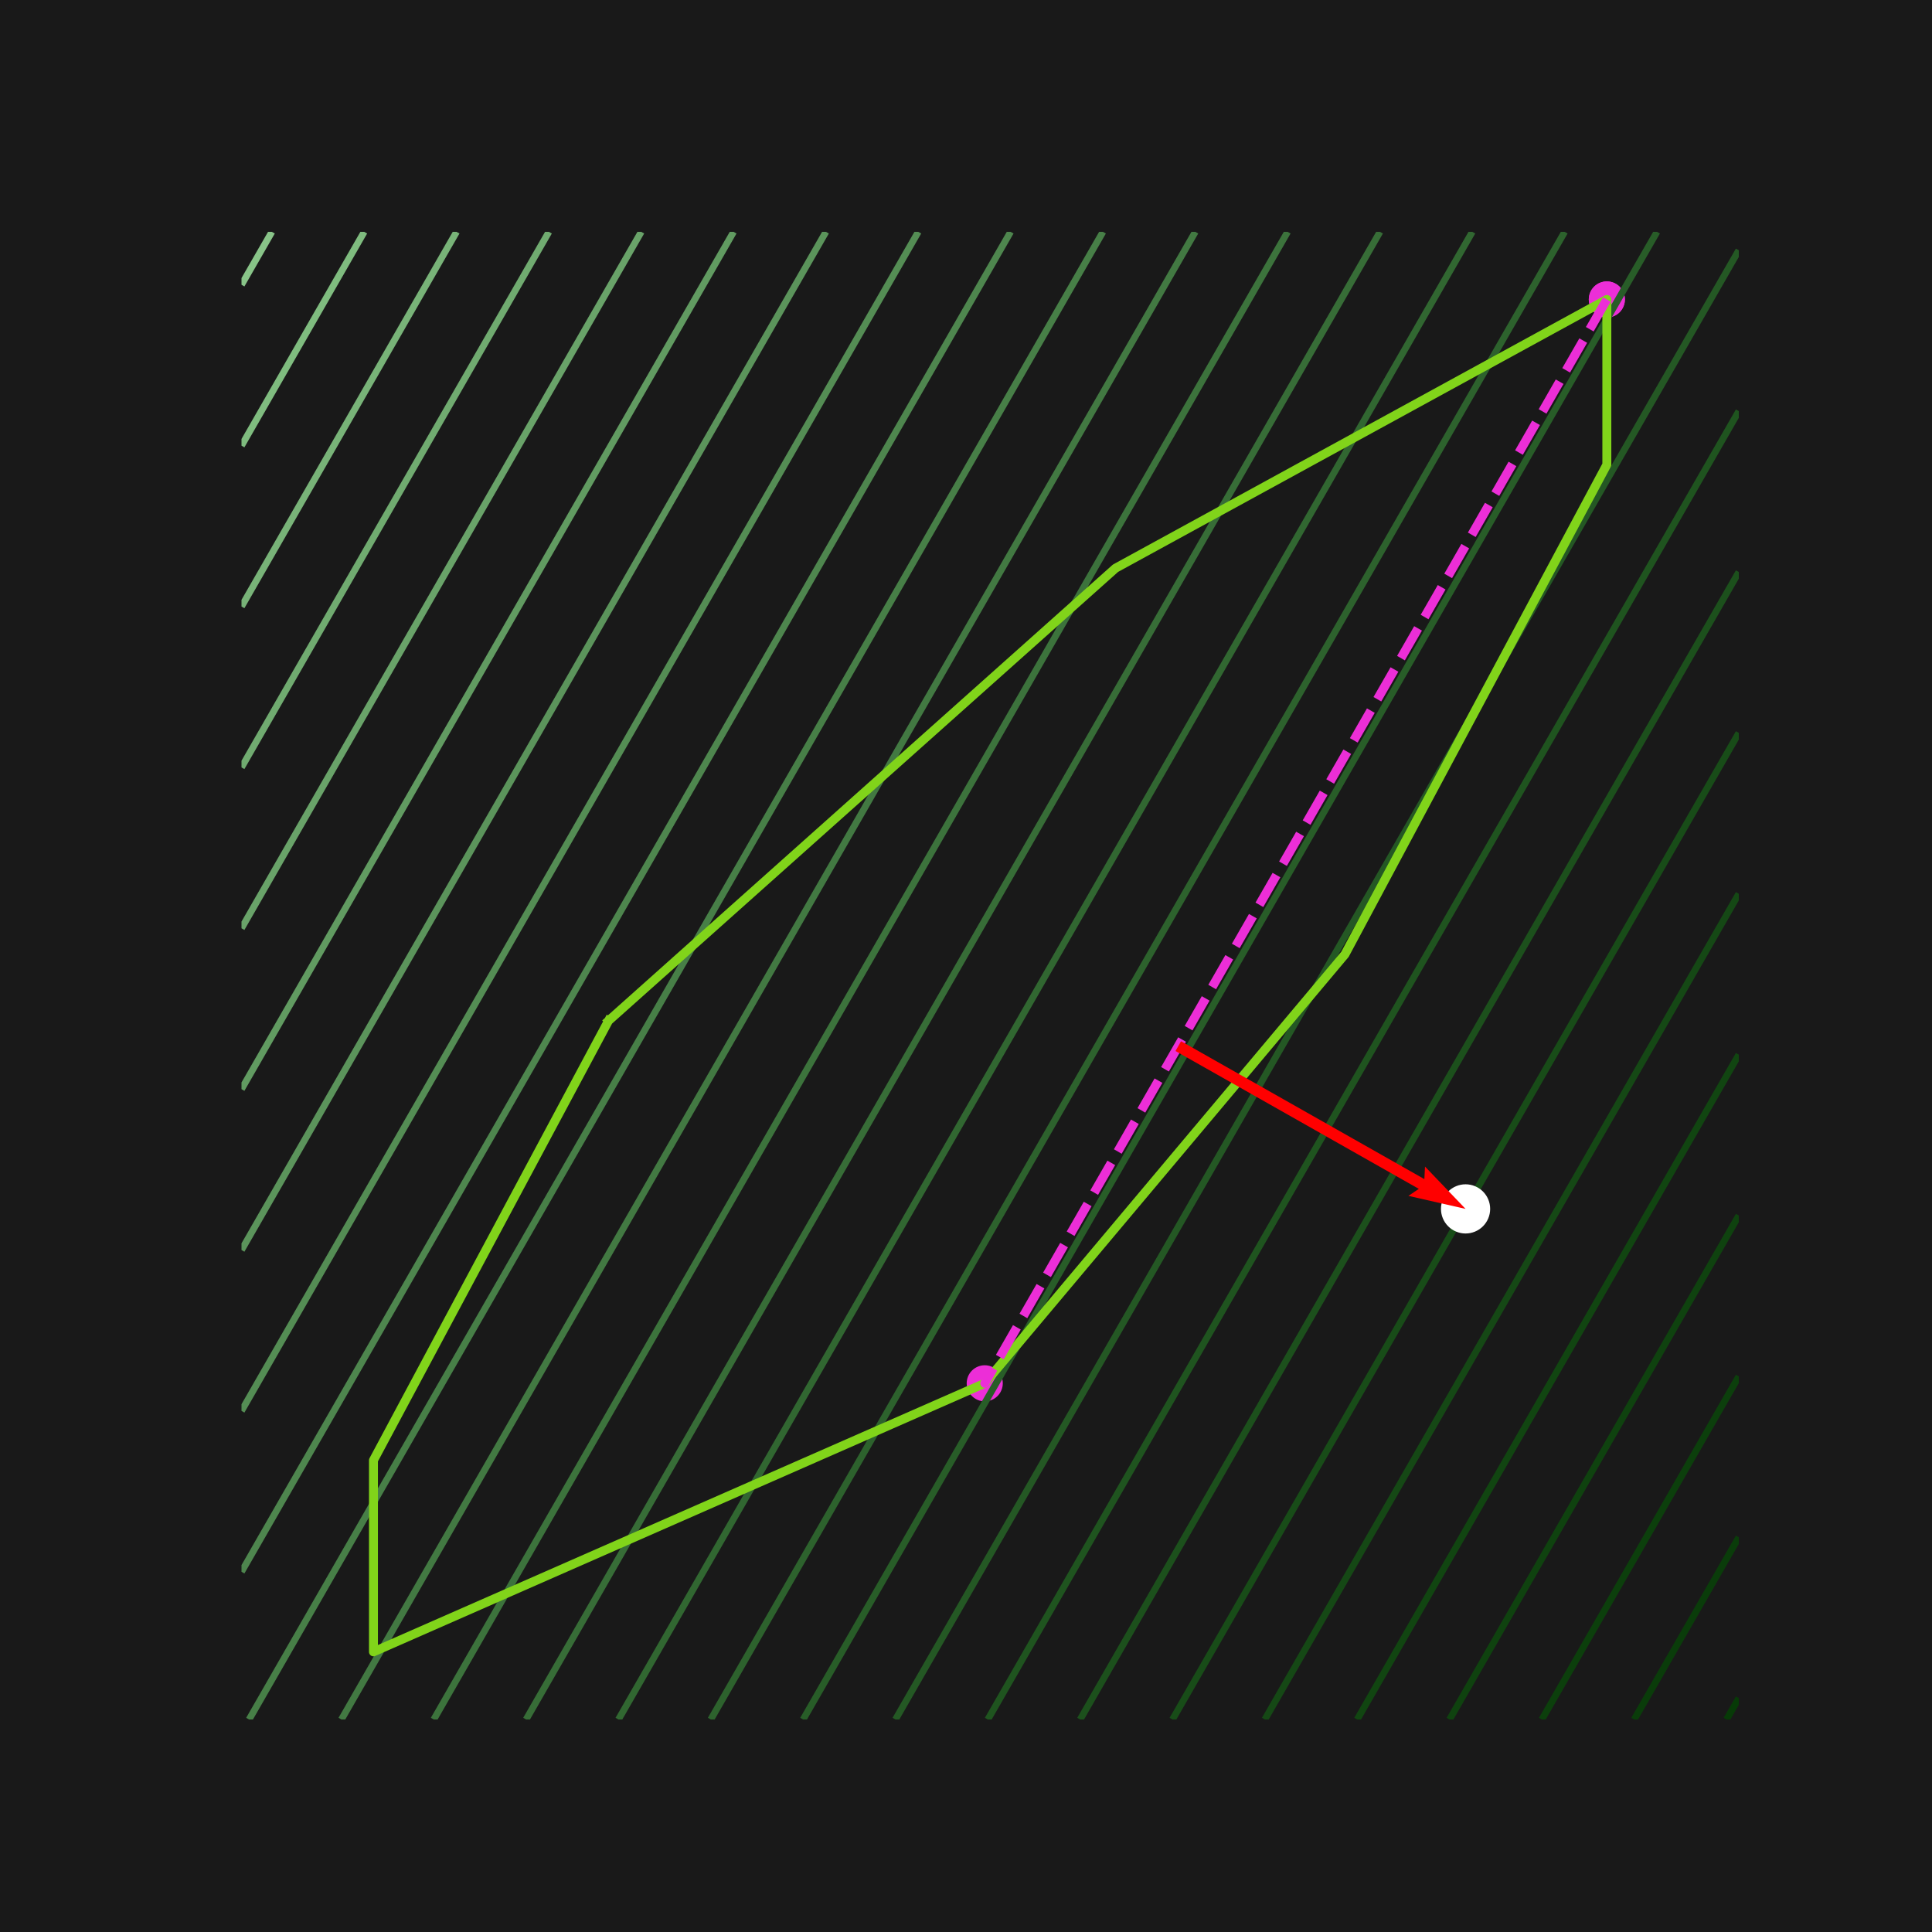 <?xml version="1.0" encoding="utf-8" standalone="no"?>
<!DOCTYPE svg PUBLIC "-//W3C//DTD SVG 1.1//EN"
  "http://www.w3.org/Graphics/SVG/1.1/DTD/svg11.dtd">
<svg xmlns:xlink="http://www.w3.org/1999/xlink" width="432pt" height="432pt" viewBox="0 0 432 432" xmlns="http://www.w3.org/2000/svg" version="1.1">
 <defs>
  <style type="text/css">*{stroke-linejoin: round; stroke-linecap: butt}</style>
 </defs>
 <g id="figure_1">
  <g id="patch_1">
   <path d="M 0 432 
L 432 432 
L 432 0 
L 0 0 
z
" style="fill: #191919"/>
  </g>
  <g id="axes_1">
   <g id="patch_2">
    <path d="M 54 384.48 
L 388.8 384.48 
L 388.8 51.84 
L 54 51.84 
z
" style="fill: #191919"/>
   </g>
   <g id="PathCollection_1">
    <defs>
     <path id="m7409b0f8fd" d="M 0 3.536 
C 0.938 3.536 1.837 3.163 2.5 2.5 
C 3.163 1.837 3.536 0.938 3.536 0 
C 3.536 -0.938 3.163 -1.837 2.5 -2.5 
C 1.837 -3.163 0.938 -3.536 0 -3.536 
C -0.938 -3.536 -1.837 -3.163 -2.5 -2.5 
C -3.163 -1.837 -3.536 -0.938 -3.536 0 
C -3.536 0.938 -3.163 1.837 -2.5 2.5 
C -1.837 3.163 -0.938 3.536 0 3.536 
z
" style="stroke: #ec2ed7"/>
    </defs>
    <g clip-path="url(#pd0e26a7753)">
     <use xlink:href="#m7409b0f8fd" x="359.294" y="66.96" style="fill: #ec2ed7; stroke: #ec2ed7"/>
     <use xlink:href="#m7409b0f8fd" x="220.19" y="309.311" style="fill: #ec2ed7; stroke: #ec2ed7"/>
     <use xlink:href="#m7409b0f8fd" x="359.294" y="66.96" style="fill: #ec2ed7; stroke: #ec2ed7"/>
    </g>
   </g>
   <g id="QuadContourSet_1">
    <path clip-path="url(#pd0e26a7753)" style="fill: none; stroke: #beffbe; stroke-width: 1.5"/>
    <path clip-path="url(#pd0e26a7753)" style="fill: none; stroke: #b4f4b4; stroke-width: 1.5"/>
    <path clip-path="url(#pd0e26a7753)" style="fill: none; stroke: #abeaab; stroke-width: 1.5"/>
    <path clip-path="url(#pd0e26a7753)" style="fill: none; stroke: #a1e0a1; stroke-width: 1.5"/>
    <path clip-path="url(#pd0e26a7753)" style="fill: none; stroke: #99d799; stroke-width: 1.5"/>
    <path clip-path="url(#pd0e26a7753)" style="fill: none; stroke: #90cd90; stroke-width: 1.5"/>
    <path d="M 60.796 51.84 
L 60.713 51.985 
L 59.874 53.447 
L 59.035 54.909 
L 58.195 56.371 
L 57.356 57.833 
L 56.9 58.629 
L 56.517 59.295 
L 55.678 60.756 
L 54.839 62.218 
L 54 63.68 
" clip-path="url(#pd0e26a7753)" style="fill: none; stroke: #88c488; stroke-width: 1.5"/>
    <path d="M 81.444 51.84 
L 80.851 52.873 
L 80.012 54.335 
L 79.173 55.797 
L 78.334 57.258 
L 77.547 58.629 
L 77.495 58.72 
L 76.656 60.182 
L 75.817 61.644 
L 74.977 63.106 
L 74.138 64.568 
L 73.651 65.417 
L 73.299 66.03 
L 72.46 67.491 
L 71.621 68.953 
L 70.782 70.415 
L 69.943 71.877 
L 69.754 72.206 
L 69.104 73.339 
L 68.265 74.801 
L 67.426 76.263 
L 66.586 77.725 
L 65.858 78.994 
L 65.747 79.186 
L 64.908 80.648 
L 64.069 82.11 
L 63.23 83.572 
L 62.391 85.034 
L 61.961 85.783 
L 61.552 86.496 
L 60.713 87.958 
L 59.874 89.419 
L 59.035 90.881 
L 58.195 92.343 
L 58.064 92.571 
L 57.356 93.805 
L 56.517 95.267 
L 55.678 96.729 
L 54.839 98.191 
L 54.168 99.36 
L 54 99.652 
" clip-path="url(#pd0e26a7753)" style="fill: none; stroke: #7fbc7f; stroke-width: 1.5"/>
    <path d="M 102.092 51.84 
L 101.829 52.299 
L 100.989 53.761 
L 100.15 55.222 
L 99.311 56.684 
L 98.472 58.146 
L 98.195 58.629 
L 97.633 59.608 
L 96.794 61.07 
L 95.955 62.532 
L 95.116 63.994 
L 94.299 65.417 
L 94.277 65.455 
L 93.438 66.917 
L 92.598 68.379 
L 91.759 69.841 
L 90.92 71.303 
L 90.402 72.206 
L 90.081 72.765 
L 89.242 74.227 
L 88.403 75.688 
L 87.564 77.15 
L 86.725 78.612 
L 86.506 78.994 
L 85.886 80.074 
L 85.047 81.536 
L 84.208 82.998 
L 83.368 84.46 
L 82.609 85.783 
L 82.529 85.922 
L 81.69 87.383 
L 80.851 88.845 
L 80.012 90.307 
L 79.173 91.769 
L 78.712 92.571 
L 78.334 93.231 
L 77.495 94.693 
L 76.656 96.155 
L 75.817 97.616 
L 74.977 99.078 
L 74.816 99.36 
L 74.138 100.54 
L 73.299 102.002 
L 72.46 103.464 
L 71.621 104.926 
L 70.919 106.149 
L 70.782 106.388 
L 69.943 107.849 
L 69.104 109.311 
L 68.265 110.773 
L 67.426 112.235 
L 67.023 112.937 
L 66.586 113.697 
L 65.747 115.159 
L 64.908 116.621 
L 64.069 118.082 
L 63.23 119.544 
L 63.126 119.726 
L 62.391 121.006 
L 61.552 122.468 
L 60.713 123.93 
L 59.874 125.392 
L 59.229 126.514 
L 59.035 126.854 
L 58.195 128.315 
L 57.356 129.777 
L 56.517 131.239 
L 55.678 132.701 
L 55.333 133.303 
L 54.839 134.163 
L 54 135.625 
" clip-path="url(#pd0e26a7753)" style="fill: none; stroke: #78b378; stroke-width: 1.5"/>
    <path d="M 122.74 51.84 
L 121.967 53.186 
L 121.128 54.648 
L 120.289 56.11 
L 119.45 57.572 
L 118.843 58.629 
L 118.611 59.034 
L 117.771 60.496 
L 116.932 61.958 
L 116.093 63.419 
L 115.254 64.881 
L 114.947 65.417 
L 114.415 66.343 
L 113.576 67.805 
L 112.737 69.267 
L 111.898 70.729 
L 111.059 72.191 
L 111.05 72.206 
L 110.22 73.652 
L 109.38 75.114 
L 108.541 76.576 
L 107.702 78.038 
L 107.153 78.994 
L 106.863 79.5 
L 106.024 80.962 
L 105.185 82.424 
L 104.346 83.885 
L 103.507 85.347 
L 103.257 85.783 
L 102.668 86.809 
L 101.829 88.271 
L 100.989 89.733 
L 100.15 91.195 
L 99.36 92.571 
L 99.311 92.657 
L 98.472 94.118 
L 97.633 95.58 
L 96.794 97.042 
L 95.955 98.504 
L 95.464 99.36 
L 95.116 99.966 
L 94.277 101.428 
L 93.438 102.89 
L 92.598 104.352 
L 91.759 105.813 
L 91.567 106.149 
L 90.92 107.275 
L 90.081 108.737 
L 89.242 110.199 
L 88.403 111.661 
L 87.67 112.937 
L 87.564 113.123 
L 86.725 114.585 
L 85.886 116.046 
L 85.047 117.508 
L 84.208 118.97 
L 83.774 119.726 
L 83.368 120.432 
L 82.529 121.894 
L 81.69 123.356 
L 80.851 124.818 
L 80.012 126.279 
L 79.877 126.514 
L 79.173 127.741 
L 78.334 129.203 
L 77.495 130.665 
L 76.656 132.127 
L 75.981 133.303 
L 75.817 133.589 
L 74.977 135.051 
L 74.138 136.512 
L 73.299 137.974 
L 72.46 139.436 
L 72.084 140.091 
L 71.621 140.898 
L 70.782 142.36 
L 69.943 143.822 
L 69.104 145.284 
L 68.265 146.746 
L 68.187 146.88 
L 67.426 148.207 
L 66.586 149.669 
L 65.747 151.131 
L 64.908 152.593 
L 64.291 153.669 
L 64.069 154.055 
L 63.23 155.517 
L 62.391 156.979 
L 61.552 158.44 
L 60.713 159.902 
L 60.394 160.457 
L 59.874 161.364 
L 59.035 162.826 
L 58.195 164.288 
L 57.356 165.75 
L 56.517 167.212 
L 56.498 167.246 
L 55.678 168.673 
L 54.839 170.135 
L 54 171.597 
" clip-path="url(#pd0e26a7753)" style="fill: none; stroke: #70ab70; stroke-width: 1.5"/>
    <path d="M 143.388 51.84 
L 54 207.57 
L 54 207.57 
" clip-path="url(#pd0e26a7753)" style="fill: none; stroke: #69a369; stroke-width: 1.5"/>
    <path d="M 164.035 51.84 
L 54 243.542 
L 54 243.542 
" clip-path="url(#pd0e26a7753)" style="fill: none; stroke: #619b61; stroke-width: 1.5"/>
    <path d="M 184.683 51.84 
L 54 279.514 
L 54 279.514 
" clip-path="url(#pd0e26a7753)" style="fill: none; stroke: #5b945b; stroke-width: 1.5"/>
    <path d="M 205.331 51.84 
L 54 315.487 
L 54 315.487 
" clip-path="url(#pd0e26a7753)" style="fill: none; stroke: #548d54; stroke-width: 1.5"/>
    <path d="M 225.979 51.84 
L 54 351.459 
L 54 351.459 
" clip-path="url(#pd0e26a7753)" style="fill: none; stroke: #4e864e; stroke-width: 1.5"/>
    <path d="M 246.627 51.84 
L 55.694 384.48 
L 55.694 384.48 
" clip-path="url(#pd0e26a7753)" style="fill: none; stroke: #477f47; stroke-width: 1.5"/>
    <path d="M 267.275 51.84 
L 76.342 384.48 
L 76.342 384.48 
" clip-path="url(#pd0e26a7753)" style="fill: none; stroke: #427942; stroke-width: 1.5"/>
    <path d="M 287.923 51.84 
L 96.99 384.48 
L 96.99 384.48 
" clip-path="url(#pd0e26a7753)" style="fill: none; stroke: #3c733c; stroke-width: 1.5"/>
    <path d="M 308.571 51.84 
L 117.638 384.48 
L 117.638 384.48 
" clip-path="url(#pd0e26a7753)" style="fill: none; stroke: #376d37; stroke-width: 1.5"/>
    <path d="M 329.218 51.84 
L 138.285 384.48 
L 138.285 384.48 
" clip-path="url(#pd0e26a7753)" style="fill: none; stroke: #316731; stroke-width: 1.5"/>
    <path d="M 349.866 51.84 
L 158.933 384.48 
L 158.933 384.48 
" clip-path="url(#pd0e26a7753)" style="fill: none; stroke: #2d622d; stroke-width: 1.5"/>
    <path d="M 370.514 51.84 
L 179.581 384.48 
L 179.581 384.48 
" clip-path="url(#pd0e26a7753)" style="fill: none; stroke: #285d28; stroke-width: 1.5"/>
    <path d="M 388.8 55.955 
L 200.229 384.48 
L 200.229 384.48 
" clip-path="url(#pd0e26a7753)" style="fill: none; stroke: #245824; stroke-width: 1.5"/>
    <path d="M 388.8 91.927 
L 220.877 384.48 
L 220.877 384.48 
" clip-path="url(#pd0e26a7753)" style="fill: none; stroke: #1f541f; stroke-width: 1.5"/>
    <path d="M 388.8 127.9 
L 241.525 384.48 
L 241.525 384.48 
" clip-path="url(#pd0e26a7753)" style="fill: none; stroke: #1c501c; stroke-width: 1.5"/>
    <path d="M 388.8 163.872 
L 262.173 384.48 
L 262.173 384.48 
" clip-path="url(#pd0e26a7753)" style="fill: none; stroke: #184c18; stroke-width: 1.5"/>
    <path d="M 388.8 199.844 
L 282.821 384.48 
L 282.821 384.48 
" clip-path="url(#pd0e26a7753)" style="fill: none; stroke: #154815; stroke-width: 1.5"/>
    <path d="M 388.8 235.817 
L 387.961 237.279 
L 387.122 238.74 
L 386.283 240.202 
L 385.444 241.664 
L 385.297 241.92 
L 384.605 243.126 
L 383.765 244.588 
L 382.926 246.05 
L 382.087 247.512 
L 381.4 248.709 
L 381.248 248.974 
L 380.409 250.435 
L 379.57 251.897 
L 378.731 253.359 
L 377.892 254.821 
L 377.504 255.497 
L 377.053 256.283 
L 376.214 257.745 
L 375.374 259.207 
L 374.535 260.668 
L 373.696 262.13 
L 373.607 262.286 
L 372.857 263.592 
L 372.018 265.054 
L 371.179 266.516 
L 370.34 267.978 
L 369.71 269.074 
L 369.501 269.44 
L 368.662 270.901 
L 367.823 272.363 
L 366.983 273.825 
L 366.144 275.287 
L 365.814 275.863 
L 365.305 276.749 
L 364.466 278.211 
L 363.627 279.673 
L 362.788 281.134 
L 361.949 282.596 
L 361.917 282.651 
L 361.11 284.058 
L 360.271 285.52 
L 359.432 286.982 
L 358.592 288.444 
L 358.021 289.44 
L 357.753 289.906 
L 356.914 291.368 
L 356.075 292.829 
L 355.236 294.291 
L 354.397 295.753 
L 354.124 296.229 
L 353.558 297.215 
L 352.719 298.677 
L 351.88 300.139 
L 351.041 301.601 
L 350.227 303.017 
L 350.202 303.062 
L 349.362 304.524 
L 348.523 305.986 
L 347.684 307.448 
L 346.845 308.91 
L 346.331 309.806 
L 346.006 310.372 
L 345.167 311.834 
L 344.328 313.295 
L 343.489 314.757 
L 342.65 316.219 
L 342.434 316.594 
L 341.811 317.681 
L 340.971 319.143 
L 340.132 320.605 
L 339.293 322.067 
L 338.538 323.383 
L 338.454 323.528 
L 337.615 324.99 
L 336.776 326.452 
L 335.937 327.914 
L 335.098 329.376 
L 334.641 330.171 
L 334.259 330.838 
L 333.42 332.3 
L 332.58 333.761 
L 331.741 335.223 
L 330.902 336.685 
L 330.745 336.96 
L 330.063 338.147 
L 329.224 339.609 
L 328.385 341.071 
L 327.546 342.533 
L 326.848 343.749 
L 326.707 343.995 
L 325.868 345.456 
L 325.029 346.918 
L 324.189 348.38 
L 323.35 349.842 
L 322.951 350.537 
L 322.511 351.304 
L 321.672 352.766 
L 320.833 354.228 
L 319.994 355.689 
L 319.155 357.151 
L 319.055 357.326 
L 318.316 358.613 
L 317.477 360.075 
L 316.638 361.537 
L 315.798 362.999 
L 315.158 364.114 
L 314.959 364.461 
L 314.12 365.922 
L 313.281 367.384 
L 312.442 368.846 
L 311.603 370.308 
L 311.262 370.903 
L 310.764 371.77 
L 309.925 373.232 
L 309.086 374.694 
L 308.247 376.155 
L 307.408 377.617 
L 307.365 377.691 
L 306.568 379.079 
L 305.729 380.541 
L 304.89 382.003 
L 304.051 383.465 
L 303.468 384.48 
" clip-path="url(#pd0e26a7753)" style="fill: none; stroke: #114511; stroke-width: 1.5"/>
    <path d="M 388.8 271.789 
L 387.961 273.251 
L 387.122 274.713 
L 386.462 275.863 
L 386.283 276.175 
L 385.444 277.637 
L 384.605 279.098 
L 383.765 280.56 
L 382.926 282.022 
L 382.565 282.651 
L 382.087 283.484 
L 381.248 284.946 
L 380.409 286.408 
L 379.57 287.87 
L 378.731 289.331 
L 378.669 289.44 
L 377.892 290.793 
L 377.053 292.255 
L 376.214 293.717 
L 375.374 295.179 
L 374.772 296.229 
L 374.535 296.641 
L 373.696 298.103 
L 372.857 299.564 
L 372.018 301.026 
L 371.179 302.488 
L 370.875 303.017 
L 370.34 303.95 
L 369.501 305.412 
L 368.662 306.874 
L 367.823 308.336 
L 366.983 309.798 
L 366.979 309.806 
L 366.144 311.259 
L 365.305 312.721 
L 364.466 314.183 
L 363.627 315.645 
L 363.082 316.594 
L 362.788 317.107 
L 361.949 318.569 
L 361.11 320.031 
L 360.271 321.492 
L 359.432 322.954 
L 359.186 323.383 
L 358.592 324.416 
L 357.753 325.878 
L 356.914 327.34 
L 356.075 328.802 
L 355.289 330.171 
L 355.236 330.264 
L 354.397 331.725 
L 353.558 333.187 
L 352.719 334.649 
L 351.88 336.111 
L 351.392 336.96 
L 351.041 337.573 
L 350.202 339.035 
L 349.362 340.497 
L 348.523 341.958 
L 347.684 343.42 
L 347.496 343.749 
L 346.845 344.882 
L 346.006 346.344 
L 345.167 347.806 
L 344.328 349.268 
L 343.599 350.537 
L 343.489 350.73 
L 342.65 352.192 
L 341.811 353.653 
L 340.971 355.115 
L 340.132 356.577 
L 339.703 357.326 
L 339.293 358.039 
L 338.454 359.501 
L 337.615 360.963 
L 336.776 362.425 
L 335.937 363.886 
L 335.806 364.114 
L 335.098 365.348 
L 334.259 366.81 
L 333.42 368.272 
L 332.58 369.734 
L 331.909 370.903 
L 331.741 371.196 
L 330.902 372.658 
L 330.063 374.119 
L 329.224 375.581 
L 328.385 377.043 
L 328.013 377.691 
L 327.546 378.505 
L 326.707 379.967 
L 325.868 381.429 
L 325.029 382.891 
L 324.189 384.352 
L 324.116 384.48 
" clip-path="url(#pd0e26a7753)" style="fill: none; stroke: #0f420f; stroke-width: 1.5"/>
    <path d="M 388.8 307.761 
L 387.961 309.223 
L 387.627 309.806 
L 387.122 310.685 
L 386.283 312.147 
L 385.444 313.609 
L 384.605 315.071 
L 383.765 316.533 
L 383.73 316.594 
L 382.926 317.995 
L 382.087 319.456 
L 381.248 320.918 
L 380.409 322.38 
L 379.833 323.383 
L 379.57 323.842 
L 378.731 325.304 
L 377.892 326.766 
L 377.053 328.228 
L 376.214 329.689 
L 375.937 330.171 
L 375.374 331.151 
L 374.535 332.613 
L 373.696 334.075 
L 372.857 335.537 
L 372.04 336.96 
L 372.018 336.999 
L 371.179 338.461 
L 370.34 339.922 
L 369.501 341.384 
L 368.662 342.846 
L 368.144 343.749 
L 367.823 344.308 
L 366.983 345.77 
L 366.144 347.232 
L 365.305 348.694 
L 364.466 350.155 
L 364.247 350.537 
L 363.627 351.617 
L 362.788 353.079 
L 361.949 354.541 
L 361.11 356.003 
L 360.35 357.326 
L 360.271 357.465 
L 359.432 358.927 
L 358.592 360.388 
L 357.753 361.85 
L 356.914 363.312 
L 356.454 364.114 
L 356.075 364.774 
L 355.236 366.236 
L 354.397 367.698 
L 353.558 369.16 
L 352.719 370.622 
L 352.557 370.903 
L 351.88 372.083 
L 351.041 373.545 
L 350.202 375.007 
L 349.362 376.469 
L 348.661 377.691 
L 348.523 377.931 
L 347.684 379.393 
L 346.845 380.855 
L 346.006 382.316 
L 345.167 383.778 
L 344.764 384.48 
" clip-path="url(#pd0e26a7753)" style="fill: none; stroke: #0c3f0c; stroke-width: 1.5"/>
    <path d="M 388.8 343.734 
L 388.792 343.749 
L 387.961 345.196 
L 387.122 346.658 
L 386.283 348.119 
L 385.444 349.581 
L 384.895 350.537 
L 384.605 351.043 
L 383.765 352.505 
L 382.926 353.967 
L 382.087 355.429 
L 381.248 356.891 
L 380.998 357.326 
L 380.409 358.352 
L 379.57 359.814 
L 378.731 361.276 
L 377.892 362.738 
L 377.102 364.114 
L 377.053 364.2 
L 376.214 365.662 
L 375.374 367.124 
L 374.535 368.585 
L 373.696 370.047 
L 373.205 370.903 
L 372.857 371.509 
L 372.018 372.971 
L 371.179 374.433 
L 370.34 375.895 
L 369.501 377.357 
L 369.309 377.691 
L 368.662 378.819 
L 367.823 380.28 
L 366.983 381.742 
L 366.144 383.204 
L 365.412 384.48 
" clip-path="url(#pd0e26a7753)" style="fill: none; stroke: #0a3c0a; stroke-width: 1.5"/>
    <path d="M 388.8 379.706 
L 387.961 381.168 
L 387.122 382.63 
L 386.283 384.092 
L 386.06 384.48 
" clip-path="url(#pd0e26a7753)" style="fill: none; stroke: #073a07; stroke-width: 1.5"/>
    <path clip-path="url(#pd0e26a7753)" style="fill: none; stroke: #063806; stroke-width: 1.5"/>
    <path clip-path="url(#pd0e26a7753)" style="fill: none; stroke: #043604; stroke-width: 1.5"/>
    <path clip-path="url(#pd0e26a7753)" style="fill: none; stroke: #033503; stroke-width: 1.5"/>
    <path clip-path="url(#pd0e26a7753)" style="fill: none; stroke: #013401; stroke-width: 1.5"/>
    <path clip-path="url(#pd0e26a7753)" style="fill: none; stroke: #013301; stroke-width: 1.5"/>
    <path clip-path="url(#pd0e26a7753)" style="fill: none; stroke: #003200; stroke-width: 1.5"/>
    <path clip-path="url(#pd0e26a7753)" style="fill: none; stroke: #003200; stroke-width: 1.5"/>
    <path clip-path="url(#pd0e26a7753)" style="fill: none; stroke: #003200; stroke-width: 1.5"/>
   </g>
   <g id="matplotlib.axis_1"/>
   <g id="matplotlib.axis_2"/>
   <g id="line2d_1">
    <path d="M 136.068 228.245 
L 83.506 326.52 
L 83.506 369.36 
L 220.19 309.311 
L 300.732 213.402 
L 359.294 103.908 
L 359.294 66.96 
L 249.43 127.056 
L 136.068 228.245 
" clip-path="url(#pd0e26a7753)" style="fill: none; stroke: #81d41a; stroke-width: 2; stroke-linecap: square"/>
   </g>
   <g id="line2d_2">
    <path d="M 359.294 66.96 
L 220.19 309.311 
L 359.294 66.96 
" clip-path="url(#pd0e26a7753)" style="fill: none; stroke-dasharray: 7.4,3.2; stroke-dashoffset: 0; stroke: #ec2ed7; stroke-width: 2"/>
   </g>
   <g id="PathCollection_2">
    <defs>
     <path id="m4c0cbde1ad" d="M 0 5 
C 1.326 5 2.598 4.473 3.536 3.536 
C 4.473 2.598 5 1.326 5 0 
C 5 -1.326 4.473 -2.598 3.536 -3.536 
C 2.598 -4.473 1.326 -5 0 -5 
C -1.326 -5 -2.598 -4.473 -3.536 -3.536 
C -4.473 -2.598 -5 -1.326 -5 0 
C -5 1.326 -4.473 2.598 -3.536 3.536 
C -2.598 4.473 -1.326 5 0 5 
z
" style="stroke: #ffffff"/>
    </defs>
    <g clip-path="url(#pd0e26a7753)">
     <use xlink:href="#m4c0cbde1ad" x="327.704" y="270.312" style="fill: #ffffff; stroke: #ffffff"/>
    </g>
   </g>
   <g id="Quiver_1">
    <path d="M 264.085 232.822 
L 318.492 263.65 
L 318.637 260.846 
L 327.704 270.312 
L 314.924 267.4 
L 317.254 265.834 
L 262.847 235.007 
L 264.085 232.822 
" clip-path="url(#pd0e26a7753)" style="fill: #ff0000"/>
   </g>
  </g>
 </g>
 <defs>
  <clipPath id="pd0e26a7753">
   <rect x="54" y="51.84" width="334.8" height="332.64"/>
  </clipPath>
 </defs>
</svg>
